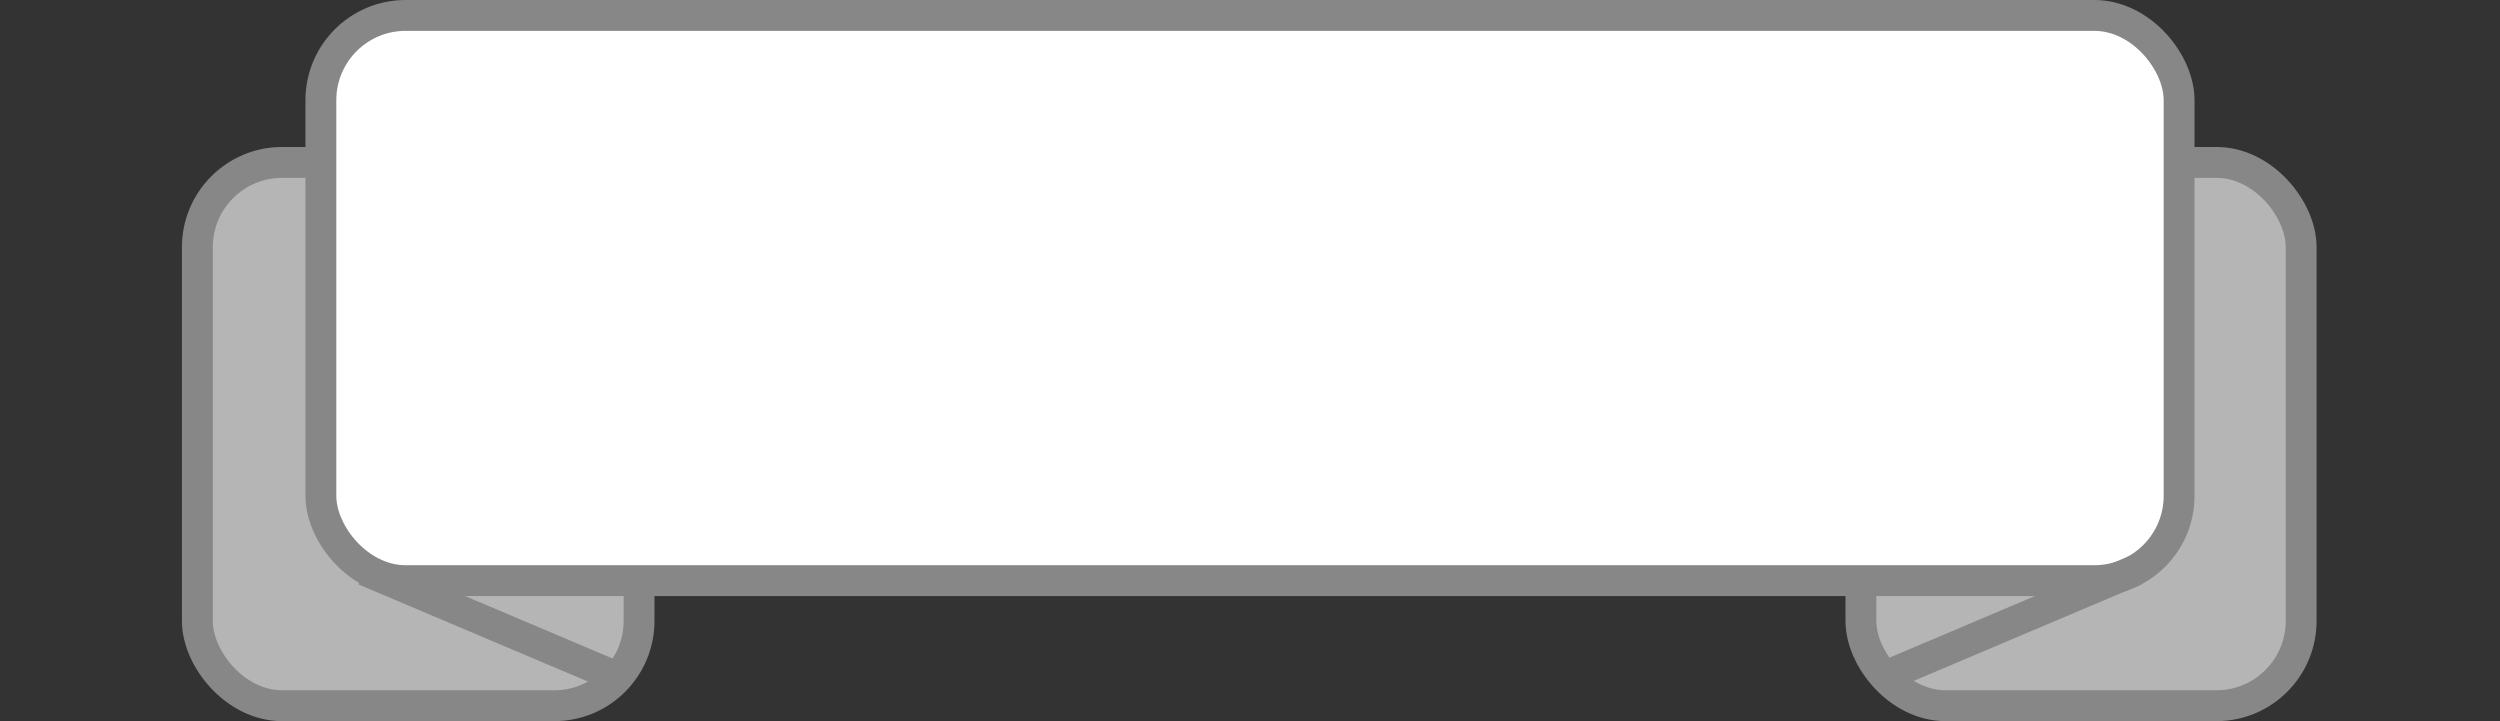 <?xml version="1.0" encoding="UTF-8" standalone="no"?>
<!-- Created with Inkscape (http://www.inkscape.org/) -->

<svg
   width="162.032mm"
   height="46.739mm"
   viewBox="0 0 162.032 46.739"
   version="1.1"
   id="svg3921"
   inkscape:version="1.2.1 (9c6d41e410, 2022-07-14)"
   sodipodi:docname="banner.svg"
   xmlns:inkscape="http://www.inkscape.org/namespaces/inkscape"
   xmlns:sodipodi="http://sodipodi.sourceforge.net/DTD/sodipodi-0.dtd"
   xmlns="http://www.w3.org/2000/svg"
   xmlns:svg="http://www.w3.org/2000/svg">
  <rect x="0" y="0" width="162.032" height="46.739" fill="#333333" stroke="none"/>
  <sodipodi:namedview
     id="namedview3923"
     pagecolor="#505050"
     bordercolor="#eeeeee"
     borderopacity="1"
     inkscape:showpageshadow="0"
     inkscape:pageopacity="0"
     inkscape:pagecheckerboard="0"
     inkscape:deskcolor="#505050"
     inkscape:document-units="mm"
     showgrid="false"
     inkscape:zoom="1.4912879"
     inkscape:cx="267.21869"
     inkscape:cy="29.504699"
     inkscape:window-width="1920"
     inkscape:window-height="1017"
     inkscape:window-x="1912"
     inkscape:window-y="-8"
     inkscape:window-maximized="1"
     inkscape:current-layer="layer1" />
  <defs
     id="defs3918">
    <inkscape:path-effect
       effect="mirror_symmetry"
       start_point="68.049,130.126"
       end_point="68.049,137.119"
       center_point="68.049,133.623"
       id="path-effect2573"
       is_visible="true"
       lpeversion="1.2"
       lpesatellites=""
       mode="vertical"
       discard_orig_path="false"
       fuse_paths="false"
       oposite_fuse="false"
       split_items="false"
       split_open="false"
       link_styles="false" />
  </defs>
  <g
     inkscape:label="Layer 1"
     inkscape:groupmode="layer"
     id="layer1"
     transform="translate(-27.92,-93.171)">
    <rect
       style="fill:#b5b5b5;fill-opacity:1;stroke:#878787;stroke-width:2;stroke-linecap:round;stroke-linejoin:round;stroke-dasharray:none;stroke-opacity:1"
       id="rect957-6"
       width="28.627"
       height="35.213"
       x="40.712"
       y="103.697"
       rx="5.493"
       ry="5.493" />
    <rect
       style="fill:#b5b5b5;fill-opacity:1;stroke:#878787;stroke-width:2;stroke-linecap:round;stroke-linejoin:round;stroke-dasharray:none;stroke-opacity:1"
       id="rect957-6-9"
       width="28.533"
       height="35.213"
       x="148.531"
       y="103.697"
       rx="5.493"
       ry="5.493" />
    <rect
       style="fill:#ffffff;stroke:#878787;stroke-width:2;stroke-linecap:round;stroke-linejoin:round;stroke-dasharray:none;stroke-opacity:1;fill-opacity:1"
       id="rect957"
       width="120.436"
       height="36.633"
       x="48.717"
       y="94.171"
       rx="5.493"
       ry="5.493" />
    <path
       style="fill:none;stroke:#878787;stroke-width:2;stroke-linecap:butt;stroke-linejoin:miter;stroke-dasharray:none;stroke-opacity:1"
       d="m 51.539,130.126 16.51,6.992 m 98.282,-6.992 -16.51,6.992"
       id="path2571"
       inkscape:path-effect="#path-effect2573"
       inkscape:original-d="m 51.53937,130.12636 c 16.509799,6.99246 16.509799,6.99246 16.509799,6.99246"
       class="UnoptimicedTransforms" />
  </g>
</svg>
